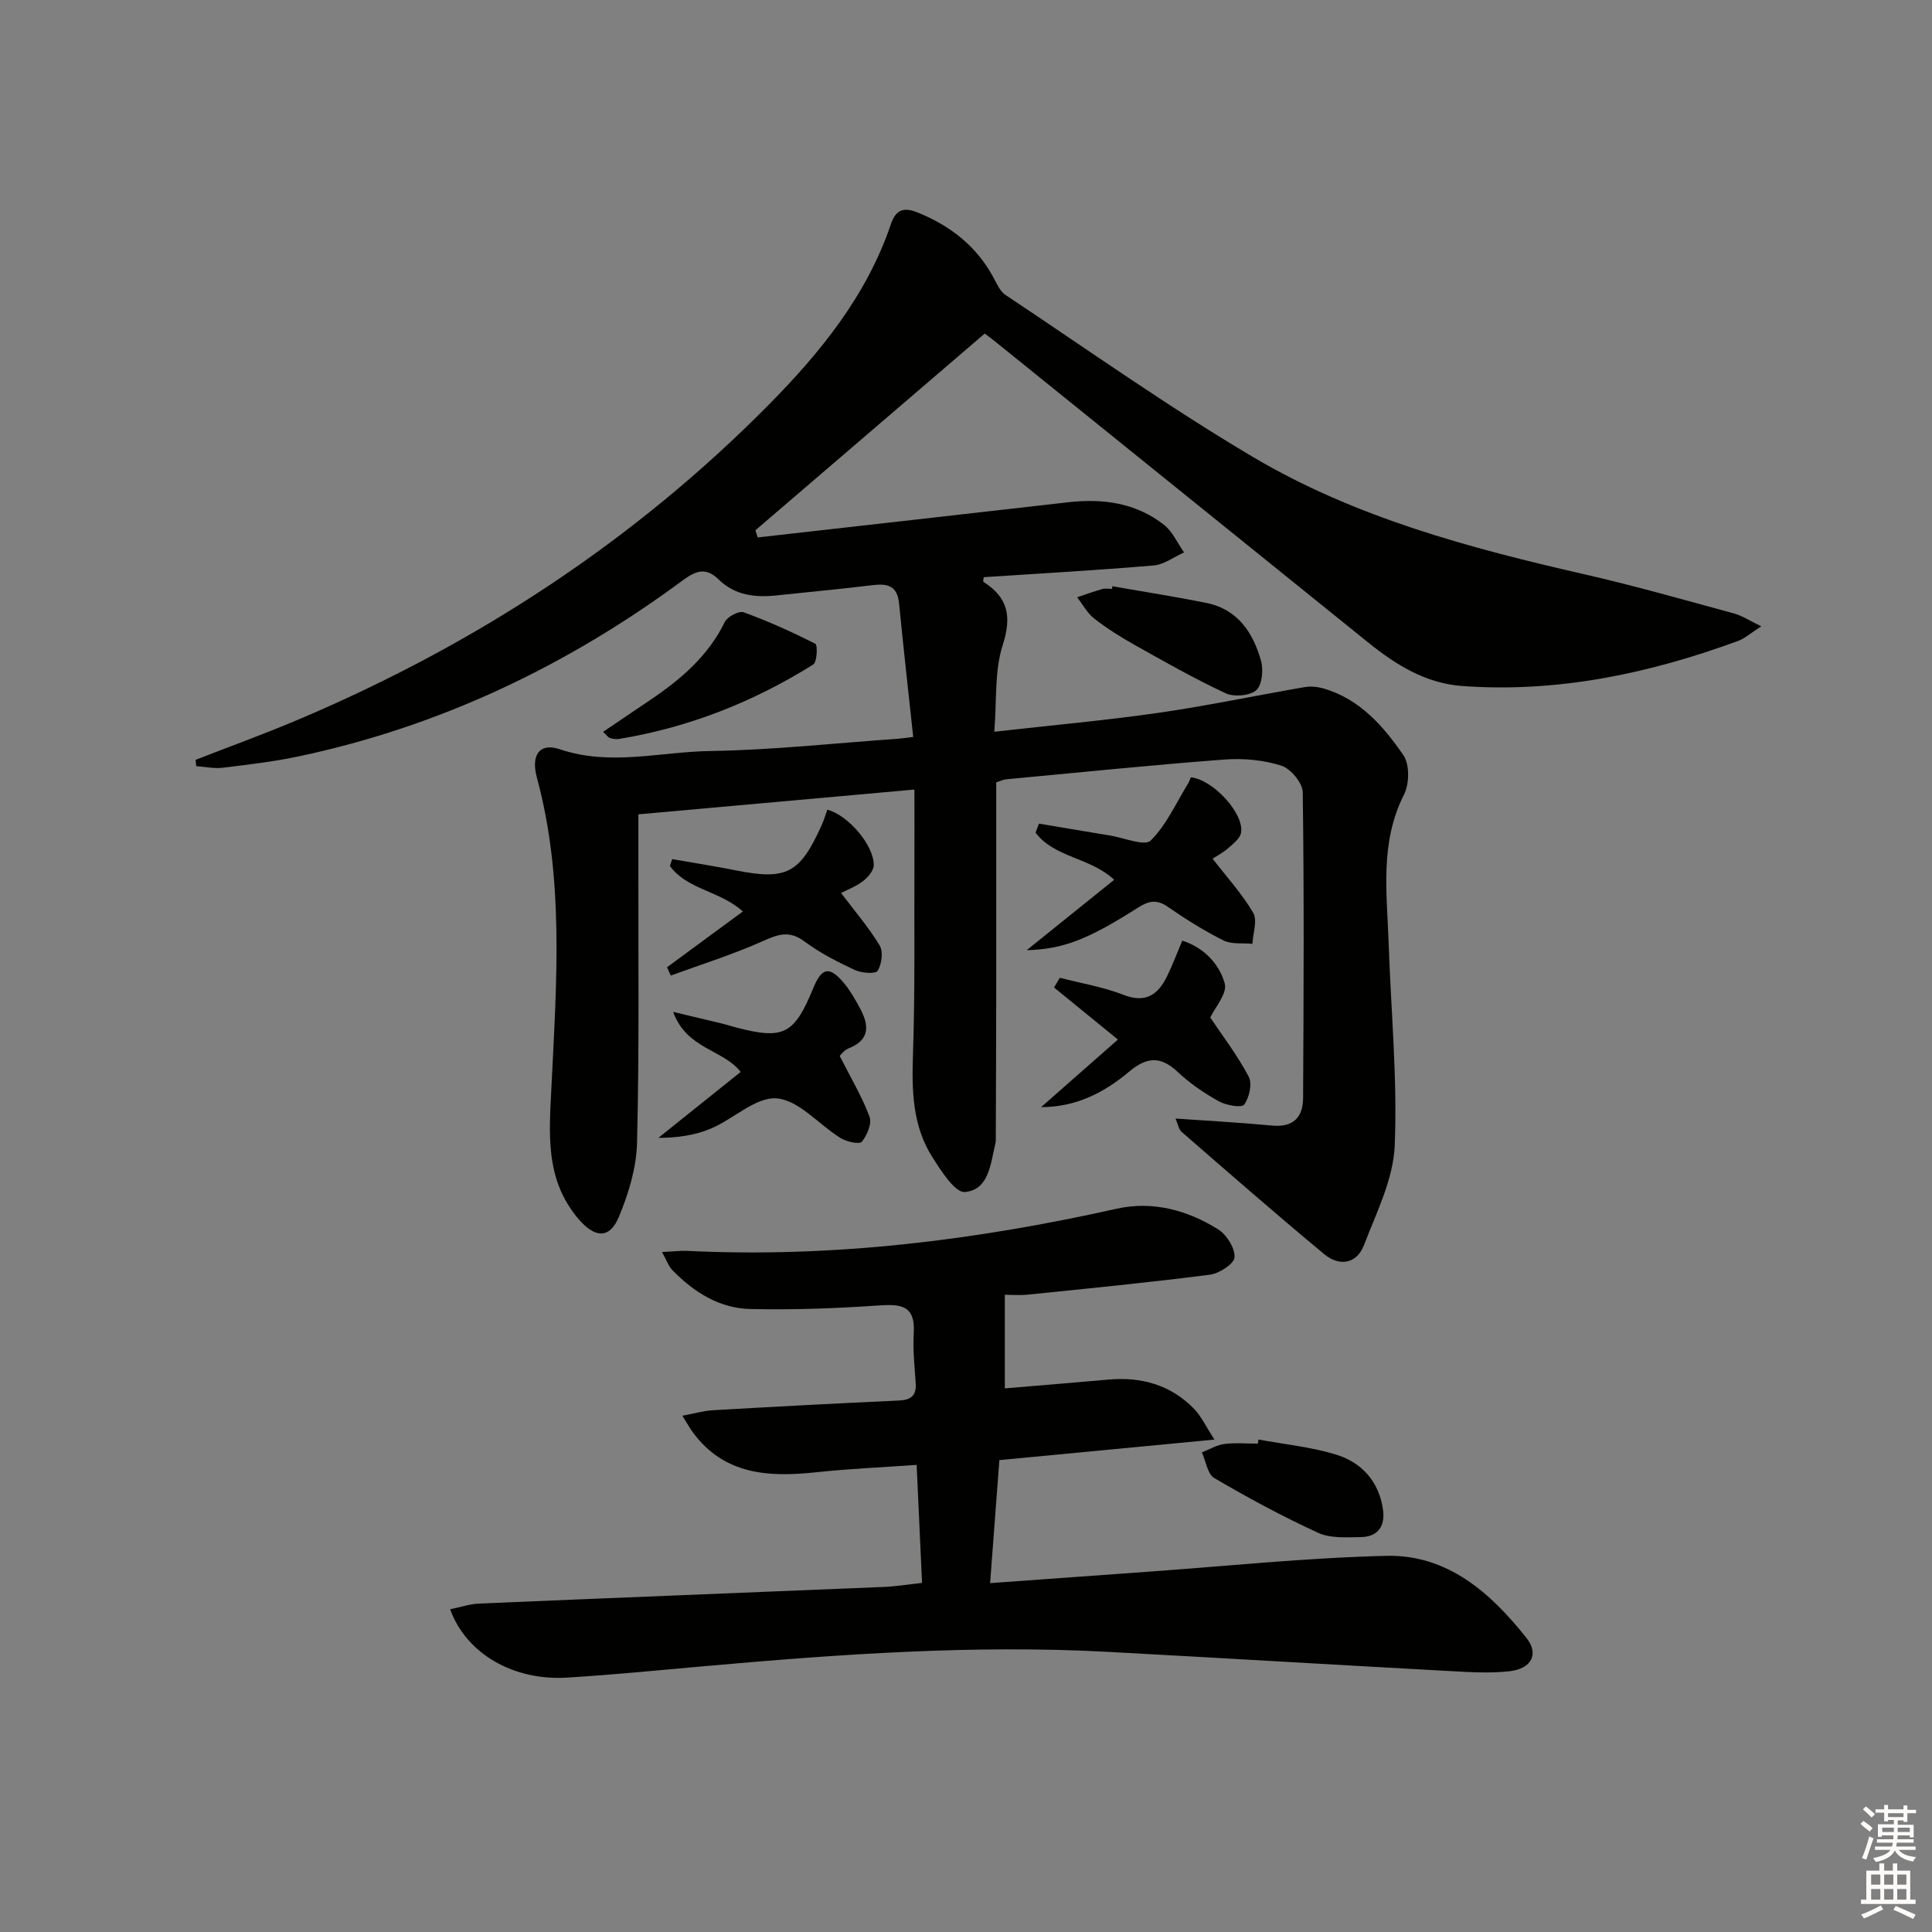 <svg enable-background="new 0 0 400 400" viewBox="0 0 400 400" xmlns="http://www.w3.org/2000/svg"><rect x="0" y="0" width="400" height="400" fill="#808080" stroke="none"/><g fill="#010100"><path d="m156.87 111.27c21.42-2.42 42.85-4.83 64.27-7.28 7.19-.82 14.03.1 19.84 4.66 1.79 1.4 2.8 3.78 4.16 5.72-2.09.94-4.13 2.52-6.29 2.7-11.71 1-23.46 1.66-35.18 2.43-.03.4-.18.9-.06.97 5.12 3.25 5.9 7.18 3.98 13.12-1.72 5.33-1.2 11.39-1.73 17.91 12.09-1.37 23.13-2.35 34.09-3.93 10.12-1.46 20.14-3.59 30.22-5.32 1.25-.21 2.66-.05 3.89.3 7.48 2.19 12.36 7.79 16.5 13.81 1.31 1.91 1.25 5.94.13 8.14-5.07 9.99-3.53 20.46-3.18 30.88.47 13.95 1.83 27.93 1.25 41.83-.29 6.95-3.79 13.86-6.37 20.59-1.51 3.92-5.13 4.43-8.2 1.88-9.98-8.28-19.75-16.82-29.54-25.33-.62-.54-.77-1.63-1.27-2.77 7 .49 13.53.85 20.05 1.46 4.34.4 6.34-1.74 6.36-5.67.12-21.11.22-42.23-.07-63.34-.03-1.93-2.5-4.9-4.43-5.51-3.69-1.17-7.85-1.56-11.74-1.27-15.08 1.14-30.12 2.68-45.18 4.09-.64.06-1.25.36-2.11.63 0 14.18.01 28.3 0 42.42-.01 10.45-.06 20.89-.09 31.34 0 .33 0 .68-.08 1-1.01 4.15-1.31 9.61-6.31 10.06-2.05.19-4.96-4.4-6.77-7.26-4.09-6.45-4.24-13.7-3.99-21.17.45-13.28.24-26.59.3-39.89.02-4.79 0-9.58 0-15-19.33 1.74-37.79 3.39-57.15 5.13 0 3.74.01 7.66 0 11.57-.03 18.83.19 37.66-.28 56.48-.13 5.14-1.75 10.47-3.75 15.27-1.94 4.66-5 4.4-8.36.47-7.1-8.33-6.06-17.99-5.58-27.93 1.03-21.23 2.63-42.56-3.05-63.5-1.25-4.6.54-7.26 4.73-5.84 10.44 3.54 20.79.53 31.13.37 12.94-.2 25.87-1.63 38.8-2.53.81-.06 1.6-.19 3.26-.38-1-9.35-2.03-18.5-2.93-27.67-.35-3.63-2.4-4.14-5.49-3.76-6.6.81-13.22 1.41-19.83 2.12-4.47.48-8.66.01-12.06-3.32-2.5-2.45-4.53-1.91-7.3.13-23.95 17.72-50.32 30.31-79.57 36.51-5.19 1.1-10.49 1.72-15.76 2.36-1.79.22-3.66-.2-5.49-.32-.05-.44-.1-.87-.15-1.31 7.19-2.81 14.45-5.43 21.54-8.45 36.55-15.51 69.28-36.87 97.21-65.15 10.63-10.77 20.23-22.58 25.21-37.31 1.06-3.13 2.76-3.56 5.66-2.37 6.71 2.75 12.07 6.94 15.56 13.39.7 1.29 1.35 2.86 2.48 3.62 17.02 11.32 33.73 23.19 51.31 33.59 21.2 12.54 44.87 18.85 68.75 24.3 10.34 2.36 20.55 5.29 30.8 8.07 1.66.45 3.16 1.47 5.64 2.66-2.15 1.38-3.38 2.51-4.82 3.04-18.44 6.75-37.35 10.76-57.11 9.32-7.64-.56-13.81-4.45-19.59-9.12-25.77-20.8-51.55-41.59-77.33-62.39-.51-.41-1.03-.79-1.92-1.46-15.84 13.59-31.66 27.16-47.48 40.73.16.5.31.99.47 1.48z"/><path d="m206.91 302.3c-.62 8.29-1.25 16.61-1.92 25.47 11.19-.81 21.74-1.58 32.29-2.33 16.57-1.18 33.13-2.92 49.73-3.32 12.66-.3 21.6 7.64 29.03 17 2.64 3.33 1.06 6.37-3.51 6.89-4.1.46-8.31.19-12.45-.04-23.56-1.28-47.12-2.7-70.68-3.97-27.8-1.5-55.48.48-83.15 2.93-9.6.85-19.2 1.81-28.82 2.4-11.12.68-20.87-4.9-24.24-14.15 2.1-.42 4.06-1.1 6.04-1.18 27.91-1.19 55.83-2.28 83.74-3.44 2.47-.1 4.92-.51 7.93-.83-.37-8.01-.73-15.92-1.12-24.44-7.01.5-13.9.79-20.75 1.52-9.83 1.05-19.05.61-25.6-8.28-.57-.78-1.04-1.64-2.16-3.42 2.53-.46 4.45-1.03 6.4-1.14 12.78-.74 25.56-1.42 38.34-2 2.46-.11 3.74-.88 3.58-3.51-.22-3.48-.62-6.98-.41-10.45.37-6-2.93-6.02-7.54-5.71-8.74.6-17.52.91-26.28.72-6.4-.14-11.69-3.48-16.12-8.02-.82-.84-1.22-2.08-2.18-3.78 2.33-.11 3.78-.31 5.21-.24 30.08 1.48 59.63-2.18 88.94-8.73 7.45-1.66 14.62.3 20.99 4.27 1.76 1.1 3.49 3.86 3.4 5.78-.06 1.33-3.16 3.37-5.09 3.61-12.51 1.61-25.07 2.84-37.62 4.12-1.93.2-3.9.03-4.85.03v19.39c7.36-.62 14.4-1.2 21.42-1.82 6.83-.61 12.92 1.07 17.77 6.07 1.48 1.53 2.41 3.58 4.21 6.35-15.39 1.47-29.39 2.81-44.53 4.25z"/><path d="m230.68 182.15c-5.01-4.67-12.41-4.57-16.28-9.77.24-.62.47-1.24.71-1.86 4.92.82 9.83 1.67 14.75 2.47 2.87.47 7.12 2.26 8.37 1.04 3.28-3.23 5.26-7.78 7.75-11.81.25-.4.39-.87.57-1.28 4.52.41 11.08 7.48 10.4 11.46-.2 1.18-1.58 2.26-2.62 3.17-1.11.97-2.46 1.67-3.28 2.21 2.92 3.78 6.09 7.24 8.41 11.2.92 1.57-.05 4.25-.16 6.43-2.02-.2-4.31.14-6.01-.71-4-2-7.83-4.41-11.52-6.96-2.32-1.61-3.96-1.23-6.21.21-10.41 6.63-15.47 8.55-23 8.78 6.44-5.2 12.14-9.77 18.12-14.58z"/><path d="m173.85 218.62c2.25 4.44 4.59 8.36 6.17 12.56.53 1.41-.49 3.85-1.58 5.2-.47.59-3.15.03-4.38-.74-4.49-2.77-8.63-7.84-13.22-8.23-4.36-.37-9 4.32-13.73 6.28-3.29 1.37-6.94 1.89-10.8 1.89 5.64-4.52 11.28-9.03 17.04-13.65-3.69-4.72-11.15-4.66-13.98-12.43 4.08.97 6.97 1.65 9.85 2.35 1.13.27 2.23.63 3.36.92 9.66 2.51 11.88 1.36 15.79-8.17 1.78-4.34 3.36-4.65 6.39-1.03 1.27 1.52 2.26 3.29 3.21 5.03 1.9 3.48 2.36 6.59-2.26 8.45-1.01.41-1.74 1.47-1.86 1.57z"/><path d="m153.8 188.71c-4.77-4.31-11.52-4.5-15.11-9.42.16-.47.32-.95.48-1.42 4.4.77 8.81 1.46 13.18 2.33 10.47 2.09 13.27.66 17.77-9.37.47-1.04.79-2.14 1.17-3.19 4.29 1.1 9.68 7.39 9.61 11.5-.02 1.14-1.23 2.54-2.27 3.32-1.57 1.17-3.48 1.89-4.5 2.42 2.74 3.64 5.69 7.05 7.99 10.86.78 1.29.44 3.9-.42 5.26-.44.7-3.36.47-4.76-.19-3.6-1.68-7.21-3.53-10.38-5.89-3.08-2.3-5.38-1.53-8.54-.11-6.2 2.79-12.74 4.82-19.14 7.17-.26-.57-.52-1.15-.78-1.72 5.13-3.78 10.27-7.56 15.7-11.55z"/><path d="m215.55 229.22c5.18-4.56 10.37-9.12 15.9-13.99-4.73-3.86-8.98-7.32-13.22-10.78.4-.67.8-1.34 1.2-2.01 4.39 1.14 8.94 1.88 13.14 3.52 4.64 1.81 7.18-.01 9.06-3.84 1.08-2.2 1.94-4.52 3.15-7.37 4.38 1.41 7.63 4.7 8.79 8.87.57 2.08-2.07 5.04-3 7.05 2.51 3.74 5.61 7.79 7.96 12.24.77 1.45.13 4.32-.93 5.78-.52.72-3.73.17-5.24-.67-3.03-1.68-5.98-3.7-8.5-6.06-3.59-3.37-6.41-3.18-10.17-.02-5.05 4.25-10.93 7.29-18.14 7.28z"/><path d="m260.56 298.04c5.34.99 10.81 1.52 15.98 3.09 5.39 1.64 8.98 5.6 9.8 11.45.47 3.37-1.06 5.62-4.6 5.66-2.95.03-6.26.29-8.8-.87-7.37-3.38-14.53-7.25-21.53-11.35-1.41-.82-1.74-3.49-2.57-5.31 1.53-.61 3.03-1.53 4.61-1.74 2.29-.3 4.64-.08 6.97-.08.04-.29.09-.57.14-.85z"/><path d="m230.31 121.38c6.5 1.14 13.02 2.15 19.49 3.46s9.65 6.16 11.28 11.97c.53 1.88.23 5.03-.99 6.09-1.35 1.17-4.6 1.44-6.34.63-6.45-3-12.66-6.54-18.88-10.03-2.89-1.62-5.72-3.41-8.33-5.44-1.44-1.12-2.37-2.91-3.53-4.4 1.74-.58 3.46-1.21 5.22-1.71.61-.17 1.32-.03 1.99-.03.02-.17.05-.35.09-.54z"/><path d="m124.86 151.52c3.38-2.28 6.64-4.48 9.9-6.69 6.27-4.24 11.88-9.05 15.3-16.06.54-1.1 2.93-2.36 3.91-2 5.07 1.84 10.02 4.07 14.83 6.52.51.26.37 3.78-.42 4.28-12.35 7.74-25.71 13.02-40.14 15.41-.63.11-1.36.02-1.97-.19-.41-.15-.72-.64-1.41-1.27z"/></g><path d="m385.2 377.6.6-.6c.6.4 1.3.9 1.9 1.5l-.6.7c-.8-.6-1.4-1.1-1.9-1.6zm.3 7.1c.6-1.4 1.1-2.9 1.5-4.5.3.1.6.3.9.4-.5 1.4-1 2.9-1.5 4.4zm.2-10.1.6-.6c.7.5 1.3 1.1 1.9 1.6l-.7.7c-.6-.6-1.2-1.2-1.8-1.7zm8.4-.8h.8v.9h1.8v.7h-1.8v1.8h-.8v-.3h-1.2v.9h3.3v2.6h-.8v-.4h-2.5c0 .3 0 .6-.1.8h3.4v.7h-3.5c0 .3-.1.6-.1.8h4v.7h-3.5c.7.9 1.9 1.3 3.6 1.5-.2.2-.4.5-.6.9-1.9-.3-3.2-1.1-3.8-2.3-.5 1.1-1.8 2-3.9 2.4-.2-.3-.4-.5-.6-.8 1.9-.4 3.1-.9 3.6-1.7h-3.2v-.7h3.5c.1-.2.1-.5.2-.8h-3.3v-.7h3.4c0-.2 0-.5 0-.8h-2.4v.3h-.8v-2.6h3.3v-.9h-1.2v.3h-.8v-1.8h-1.8v-.7h1.8v-.9h.8v.9h3.2zm-4.4 5.5h2.4c0-.3 0-.6 0-.9h-2.4zm1.2-3.1h3.2v-.8h-3.2zm4.4 2.2h-2.4v.9h2.5v-.9z" fill="#fcfbfa"/><path d="m389.2 385.8h.9v1.5h1.8v-1.5h.9v1.5h2.7v6h1.1v.9h-11.3v-.9h1.1v-6h2.7v-1.5zm.2 8.7.5.8c-1.2.6-2.5 1.3-4 1.9-.2-.3-.3-.6-.6-.8 1.6-.6 3-1.3 4.1-1.9zm-2-4.3h1.9v-2.1h-1.9zm0 3.1h1.9v-2.2h-1.9zm2.7-3.1h1.9v-2.1h-1.9zm0 3.1h1.9v-2.2h-1.9zm2.4 1.3c1.4.6 2.7 1.2 4.1 1.8l-.5.9c-1.5-.7-2.8-1.4-4.1-1.9zm2.2-6.5h-1.9v2.1h1.9zm-1.9 5.2h1.9v-2.2h-1.9z" fill="#fcfbfa"/></svg>